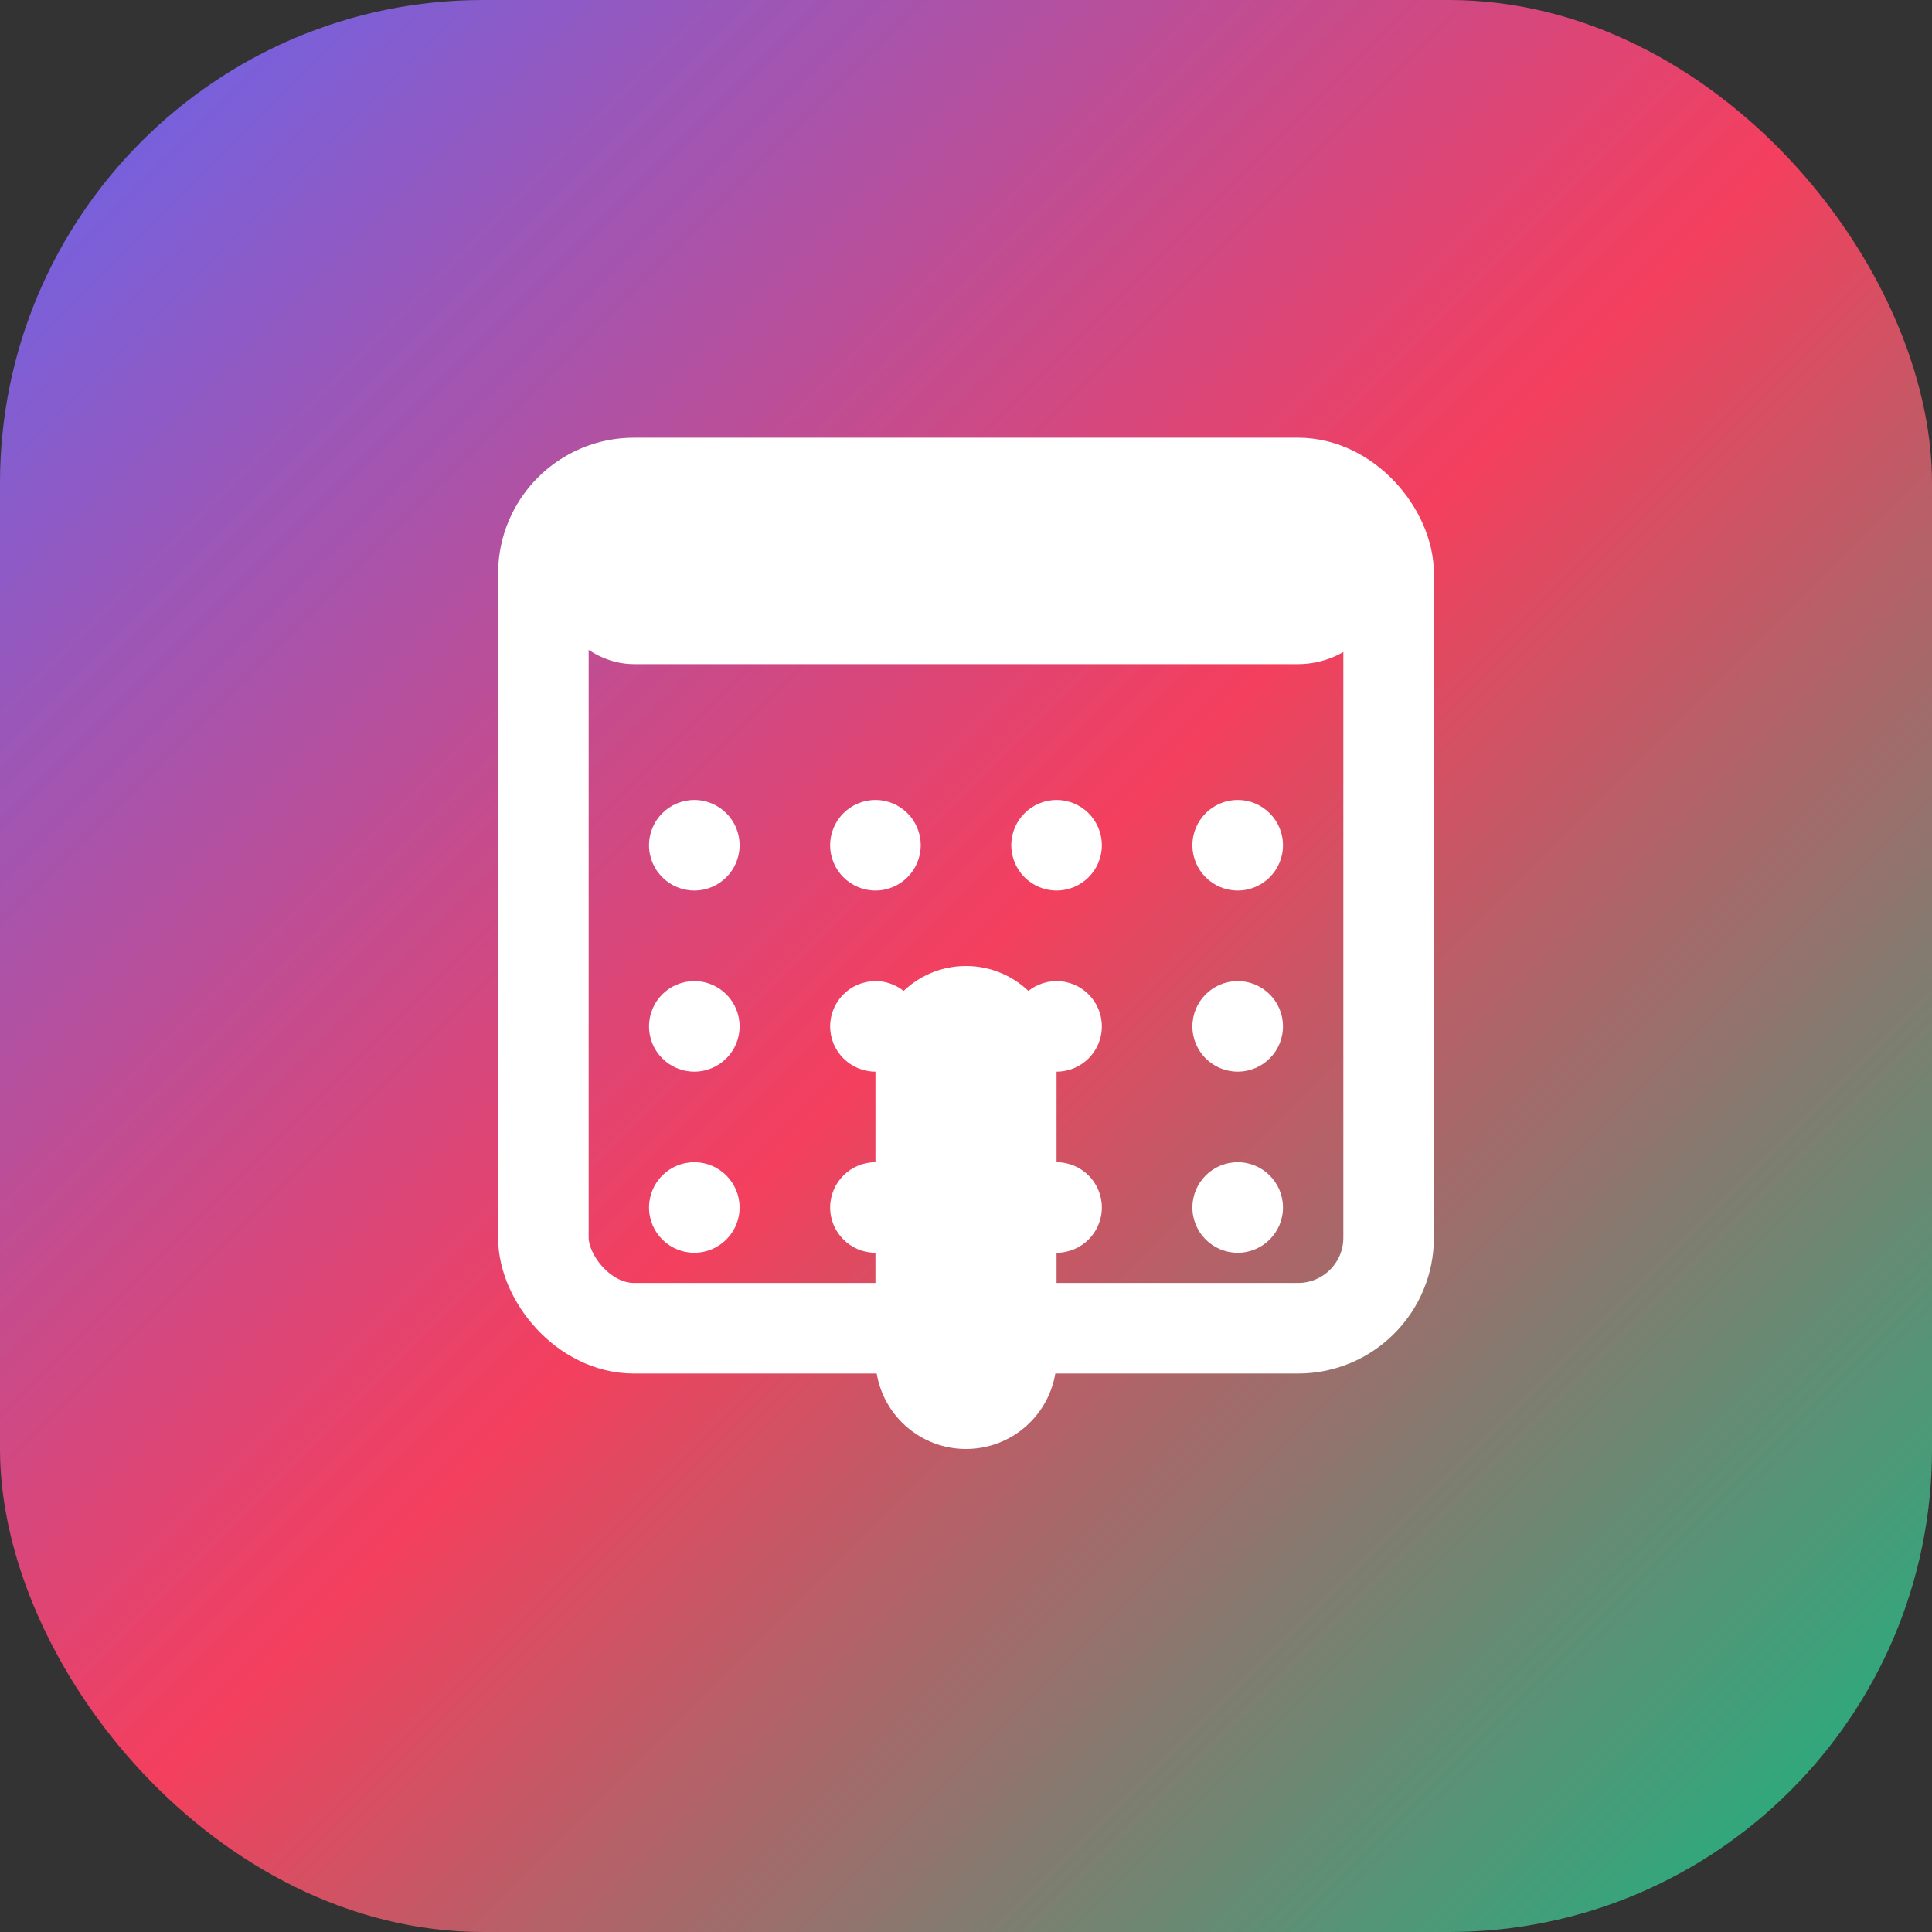 <svg width="512" height="512" viewBox="0 0 512 512" fill="none" xmlns="http://www.w3.org/2000/svg">
  <rect x="0" y="0" width="512" height="512" fill="#333333" stroke="none"/>
  <!-- Background gradient -->
  <rect width="512" height="512" rx="128" fill="url(#paint0_linear)" />
  
  <!-- Number 7 -->
  <path d="M256 384C242.745 384 232 373.255 232 360V280C232 266.745 242.745 256 256 256C269.255 256 280 266.745 280 280V360C280 373.255 269.255 384 256 384Z" fill="white"/>
  
  <!-- Calendar outline -->
  <rect x="144" y="128" width="224" height="224" rx="24" stroke="white" stroke-width="24" stroke-linejoin="round"/>
  
  <!-- Calendar top bar -->
  <rect x="144" y="128" width="224" height="48" rx="24" fill="white"/>
  
  <!-- Calendar dots (day markers) -->
  <circle cx="184" cy="224" r="12" fill="white"/>
  <circle cx="232" cy="224" r="12" fill="white"/>
  <circle cx="280" cy="224" r="12" fill="white"/>
  <circle cx="328" cy="224" r="12" fill="white"/>
  
  <circle cx="184" cy="272" r="12" fill="white"/>
  <circle cx="232" cy="272" r="12" fill="white"/>
  <circle cx="280" cy="272" r="12" fill="white"/>
  <circle cx="328" cy="272" r="12" fill="white"/>
  
  <circle cx="184" cy="320" r="12" fill="white"/>
  <circle cx="232" cy="320" r="12" fill="white"/>
  <circle cx="280" cy="320" r="12" fill="white"/>
  <circle cx="328" cy="320" r="12" fill="white"/>
  
  <!-- Gradient definitions -->
  <defs>
    <linearGradient id="paint0_linear" x1="0" y1="0" x2="512" y2="512" gradientUnits="userSpaceOnUse">
      <stop offset="0" stop-color="#6366F1"/>
      <stop offset="0.5" stop-color="#F43F5E"/>
      <stop offset="1" stop-color="#10B981"/>
    </linearGradient>
  </defs>
</svg>